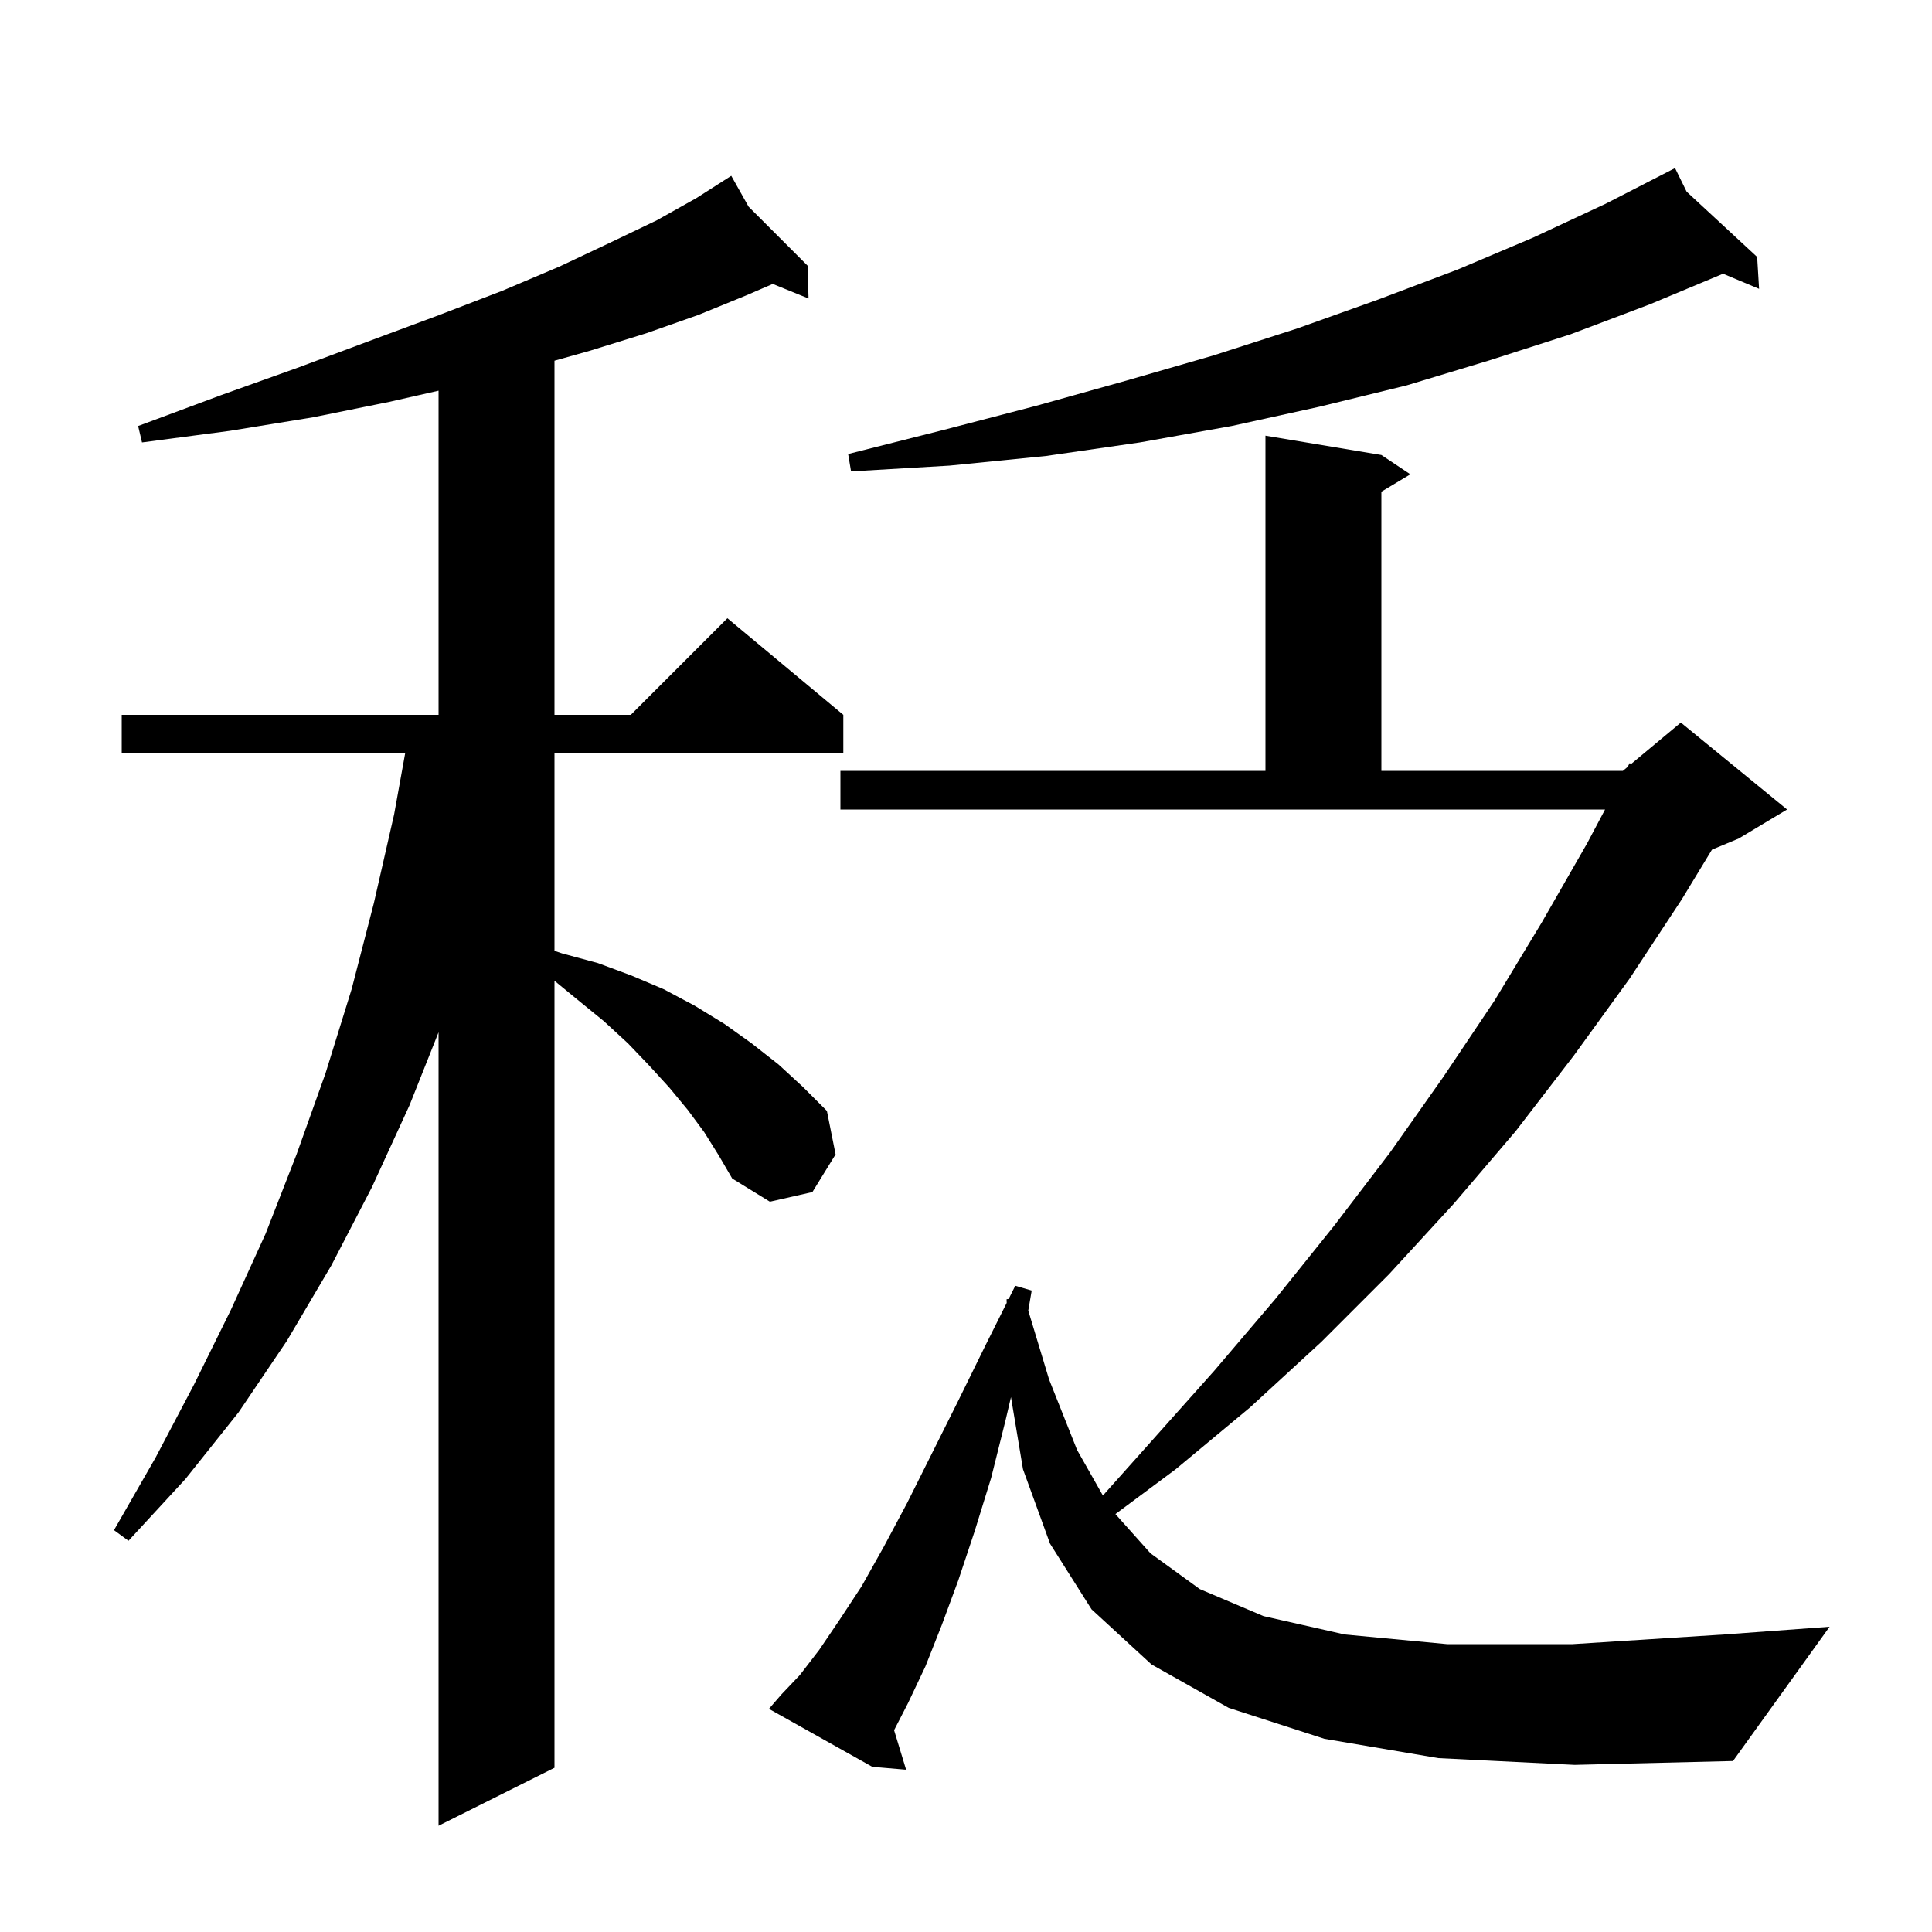 <svg xmlns="http://www.w3.org/2000/svg" xmlns:xlink="http://www.w3.org/1999/xlink" version="1.1" baseProfile="full" viewBox="0 0 200 200" width="200" height="200">
<g fill="black">
<path d="M 72.9 117.2 L 71.2 114.9 L 69.3 112.6 L 67.2 110.3 L 65.0 108.0 L 62.5 105.7 L 59.8 103.5 L 57.4 101.529 L 57.4 183.0 L 45.4 189.0 L 45.4 106.857 L 42.4 114.4 L 38.5 122.9 L 34.3 131.0 L 29.7 138.8 L 24.7 146.2 L 19.2 153.1 L 13.3 159.5 L 11.8 158.4 L 16.1 150.9 L 20.1 143.3 L 23.9 135.6 L 27.5 127.7 L 30.7 119.5 L 33.7 111.1 L 36.4 102.4 L 38.7 93.5 L 40.8 84.3 L 41.939 78.0 L 12.6 78.0 L 12.6 74.0 L 45.4 74.0 L 45.4 40.444 L 40.3 41.6 L 32.4 43.2 L 23.8 44.6 L 14.7 45.8 L 14.3 44.1 L 22.9 40.9 L 31.0 38.0 L 38.5 35.2 L 45.5 32.6 L 52.0 30.1 L 57.9 27.6 L 63.2 25.1 L 68.0 22.8 L 72.1 20.5 L 74.836 18.752 L 74.8 18.7 L 74.846 18.746 L 75.7 18.2 L 77.496 21.396 L 83.6 27.5 L 83.7 30.9 L 79.995 29.393 L 77.2 30.6 L 72.3 32.6 L 66.9 34.5 L 61.1 36.3 L 57.4 37.341 L 57.4 74.0 L 65.3 74.0 L 75.3 64.0 L 87.3 74.0 L 87.3 78.0 L 57.4 78.0 L 57.4 98.433 L 58.2 98.7 L 61.9 99.7 L 65.4 101.0 L 68.7 102.4 L 71.9 104.1 L 75.0 106.0 L 77.8 108.0 L 80.6 110.2 L 83.1 112.5 L 85.6 115.0 L 86.5 119.5 L 84.1 123.4 L 79.7 124.4 L 75.8 122.0 L 74.4 119.6 Z M 148.9 182.0 L 137.1 180.0 L 127.2 176.8 L 119.2 172.3 L 113.0 166.6 L 108.7 159.8 L 105.9 152.1 L 104.655 144.631 L 104.1 147.0 L 102.6 153.0 L 100.9 158.5 L 99.2 163.6 L 97.5 168.2 L 95.8 172.5 L 94.0 176.3 L 92.555 179.11 L 93.8 183.2 L 90.3 182.9 L 79.6 176.9 L 80.9 175.4 L 82.8 173.4 L 84.8 170.8 L 86.9 167.7 L 89.2 164.2 L 91.5 160.1 L 93.9 155.6 L 99.1 145.2 L 102.0 139.3 L 104.212 134.876 L 104.2 134.5 L 104.418 134.464 L 105.1 133.1 L 106.8 133.6 L 106.445 135.672 L 108.6 142.8 L 111.5 150.1 L 114.172 154.816 L 119.1 149.3 L 125.7 141.9 L 132.0 134.5 L 138.1 126.9 L 143.9 119.3 L 149.4 111.5 L 154.7 103.6 L 159.6 95.5 L 164.3 87.3 L 166.155 83.8 L 87.0 83.8 L 87.0 79.8 L 131.0 79.8 L 131.0 45.1 L 143.0 47.1 L 146.0 49.1 L 143.0 50.9 L 143.0 79.8 L 168.0 79.8 L 168.494 79.388 L 168.7 79.0 L 168.857 79.085 L 174.0 74.8 L 185.0 83.8 L 180.0 86.8 L 177.222 87.957 L 174.1 93.1 L 168.7 101.3 L 162.9 109.3 L 156.9 117.1 L 150.5 124.6 L 143.8 131.9 L 136.8 138.9 L 129.4 145.7 L 121.7 152.1 L 115.468 156.736 L 119.1 160.8 L 124.2 164.5 L 130.8 167.3 L 139.2 169.2 L 149.8 170.2 L 162.8 170.2 L 178.5 169.2 L 189.4 168.4 L 179.4 182.3 L 163.0 182.7 Z M 174.599 19.842 L 181.9 26.6 L 182.1 29.9 L 178.372 28.337 L 170.8 31.5 L 162.6 34.6 L 154.2 37.3 L 145.6 39.9 L 136.6 42.1 L 127.5 44.1 L 118.0 45.8 L 108.3 47.2 L 98.3 48.2 L 88.1 48.8 L 87.8 47.0 L 97.7 44.5 L 107.3 42.0 L 116.6 39.4 L 125.6 36.8 L 134.3 34.0 L 142.7 31.0 L 150.9 27.9 L 158.7 24.6 L 166.2 21.1 L 173.4 17.4 Z " />
</g>
</svg>
